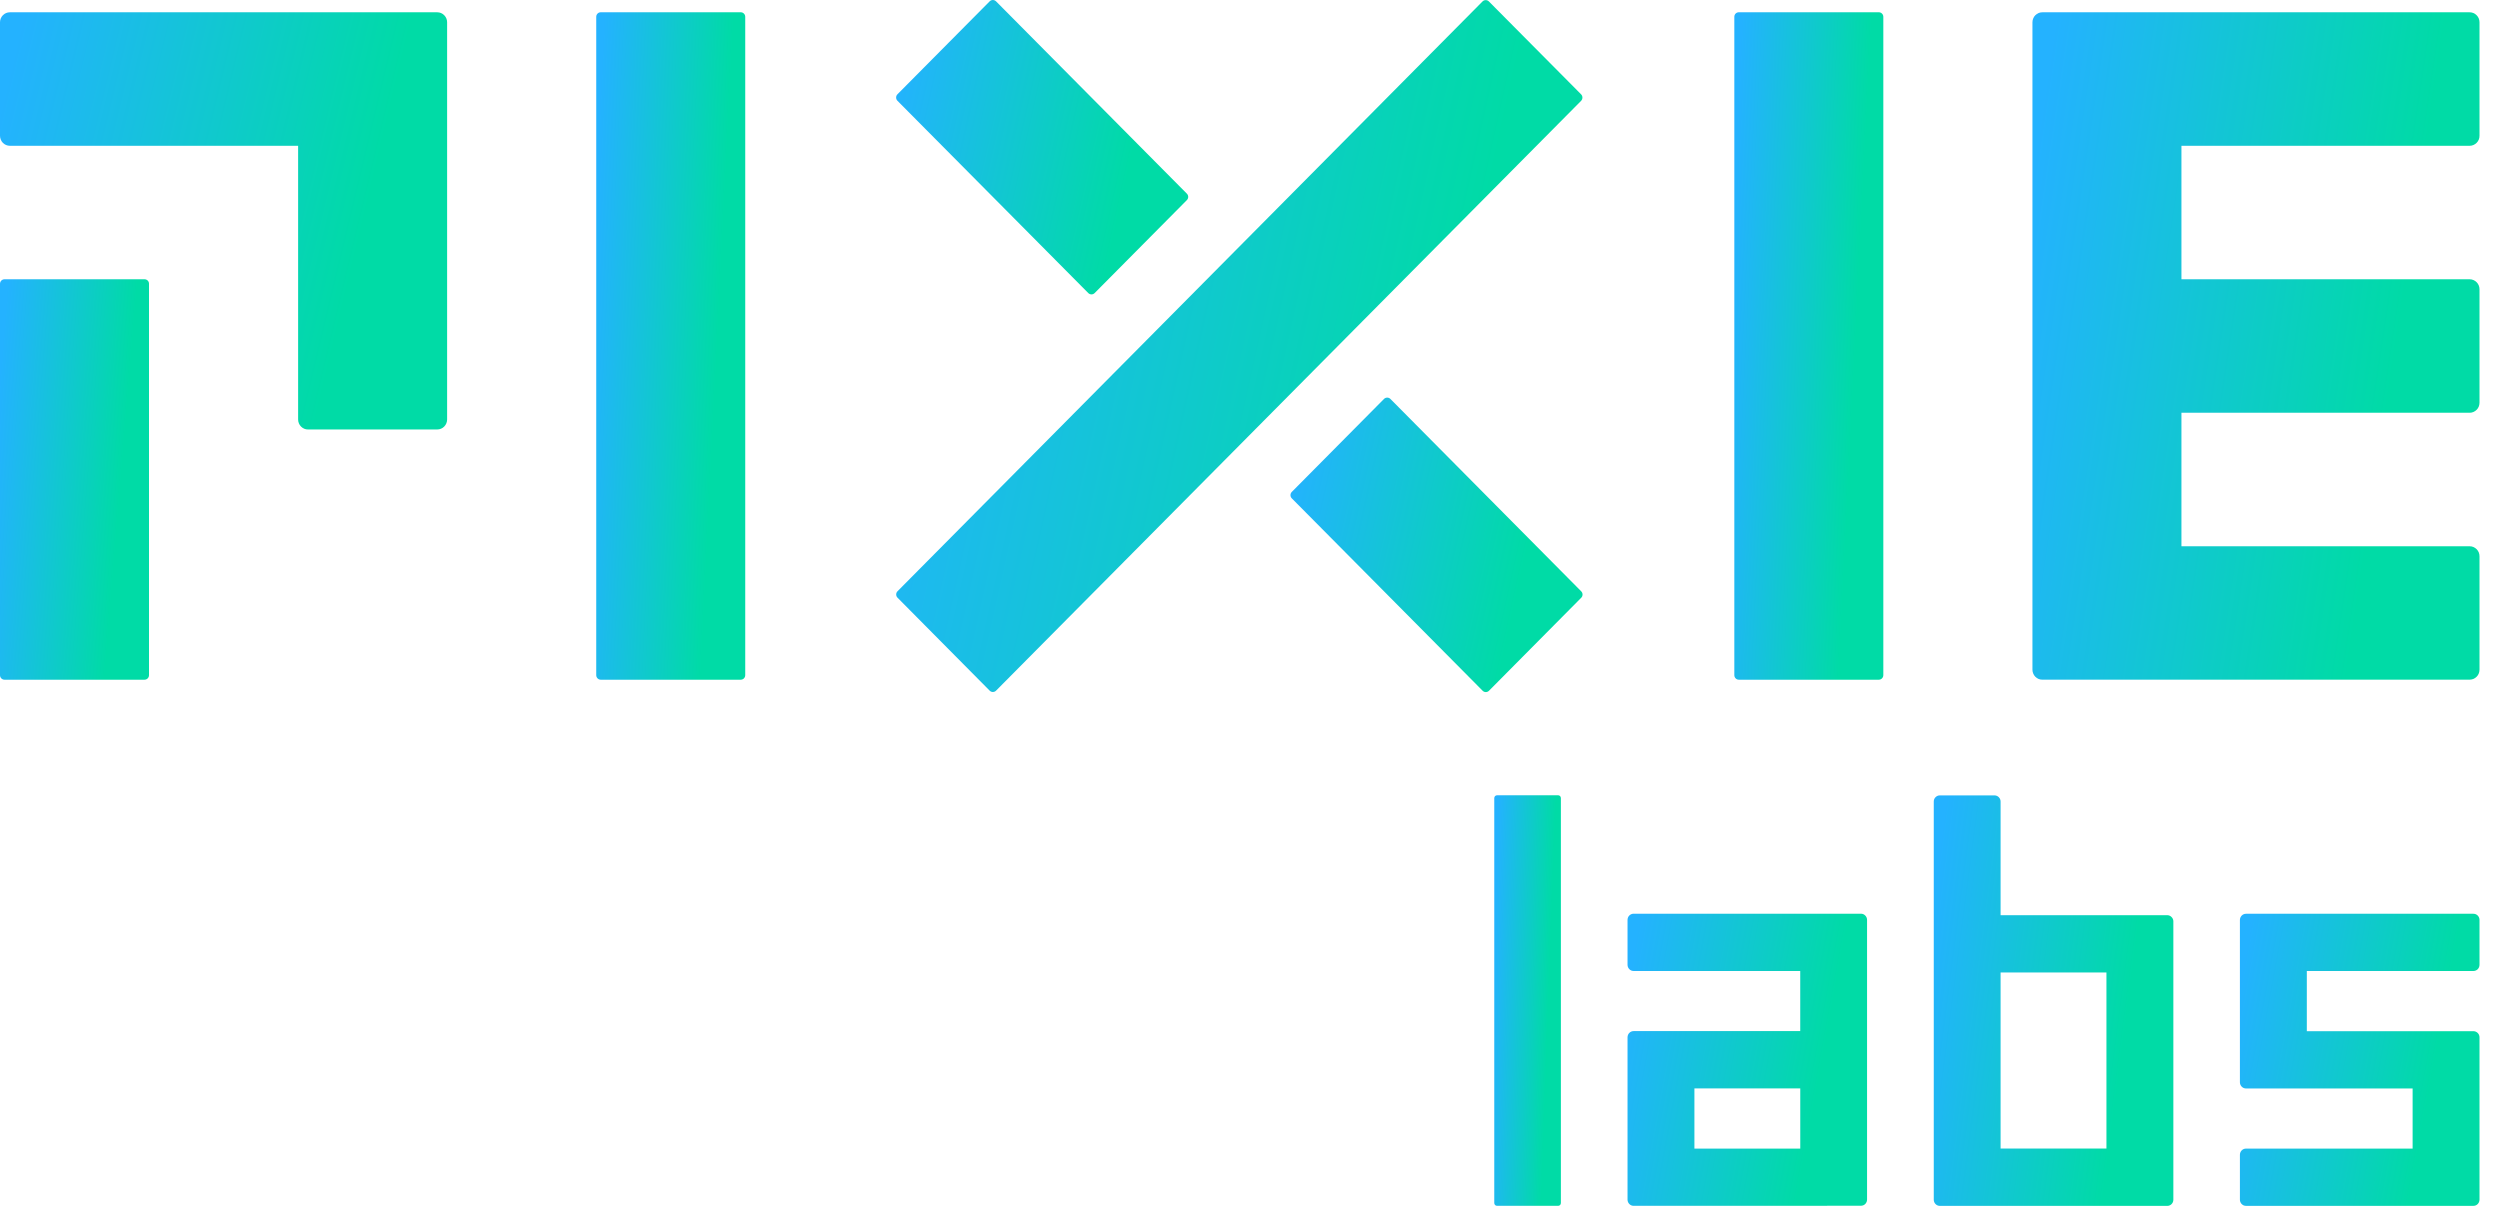 <svg width="85" height="41" viewBox="0 0 85 41" fill="none" xmlns="http://www.w3.org/2000/svg">
<path d="M37.001 9.964C37.062 10.025 37.158 10.025 37.218 9.964L40.353 6.804C40.414 6.743 40.414 6.645 40.353 6.584L33.866 0.046C33.805 -0.015 33.709 -0.015 33.648 0.046L30.513 3.206C30.453 3.267 30.453 3.365 30.513 3.426L37.001 9.964Z" fill="url(#paint0_linear)"/>
<path d="M53.758 3.208L50.623 0.05C50.562 -0.011 50.466 -0.011 50.405 0.05L30.516 20.102C30.455 20.163 30.455 20.261 30.516 20.322L33.649 23.482C33.709 23.543 33.806 23.543 33.866 23.482L53.758 3.428C53.817 3.367 53.817 3.269 53.758 3.208Z" fill="url(#paint1_linear)"/>
<path d="M47.274 13.564C47.213 13.504 47.117 13.504 47.056 13.564L43.921 16.725C43.861 16.785 43.861 16.884 43.921 16.944L50.409 23.485C50.469 23.546 50.566 23.546 50.626 23.485L53.761 20.324C53.822 20.264 53.822 20.166 53.761 20.105L47.274 13.564Z" fill="url(#paint2_linear)"/>
<path d="M84.205 0.518C84.174 0.487 84.136 0.461 84.095 0.443C84.054 0.426 84.011 0.418 83.966 0.418H69.44C69.395 0.418 69.352 0.426 69.311 0.443C69.27 0.461 69.232 0.487 69.201 0.518C69.17 0.549 69.144 0.587 69.129 0.628C69.111 0.669 69.103 0.714 69.103 0.759V22.77C69.103 22.815 69.111 22.858 69.129 22.899C69.146 22.941 69.17 22.978 69.201 23.009C69.232 23.041 69.27 23.066 69.311 23.084C69.352 23.101 69.395 23.109 69.44 23.109H83.966C84.011 23.109 84.054 23.099 84.095 23.084C84.136 23.066 84.174 23.041 84.205 23.009C84.236 22.978 84.262 22.941 84.278 22.899C84.293 22.858 84.303 22.813 84.303 22.77V18.914C84.303 18.869 84.295 18.825 84.278 18.782C84.26 18.739 84.236 18.704 84.205 18.672C84.174 18.641 84.136 18.616 84.095 18.598C84.054 18.58 84.011 18.573 83.966 18.573H74.169V14.034H83.966C84.011 14.034 84.054 14.026 84.095 14.008C84.136 13.991 84.174 13.965 84.205 13.934C84.236 13.902 84.262 13.865 84.278 13.824C84.293 13.783 84.303 13.738 84.303 13.693V9.836C84.303 9.791 84.295 9.748 84.278 9.705C84.26 9.662 84.236 9.627 84.205 9.595C84.174 9.564 84.136 9.538 84.095 9.521C84.054 9.503 84.011 9.495 83.966 9.495H74.169V4.957H83.966C84.011 4.957 84.054 4.949 84.095 4.931C84.136 4.913 84.174 4.888 84.205 4.857C84.236 4.825 84.262 4.788 84.278 4.747C84.295 4.706 84.303 4.661 84.303 4.615V0.759C84.303 0.714 84.295 0.671 84.278 0.628C84.26 0.585 84.236 0.549 84.205 0.518Z" fill="url(#paint3_linear)"/>
<path d="M14.865 0.418H0.337C0.292 0.418 0.249 0.426 0.208 0.443C0.167 0.461 0.129 0.485 0.098 0.518C0.069 0.547 0.043 0.585 0.025 0.628C0.008 0.671 0 0.712 0 0.757V4.615C0 4.706 0.035 4.792 0.098 4.857C0.161 4.921 0.247 4.957 0.337 4.957H10.136V14.263C10.136 14.308 10.144 14.351 10.162 14.393C10.179 14.434 10.203 14.471 10.234 14.502C10.265 14.534 10.303 14.559 10.344 14.577C10.385 14.595 10.428 14.602 10.473 14.602H14.865C14.955 14.602 15.041 14.567 15.104 14.502C15.167 14.438 15.202 14.351 15.202 14.261V0.757C15.202 0.667 15.167 0.581 15.102 0.516C15.037 0.451 14.955 0.418 14.865 0.418Z" fill="url(#paint4_linear)"/>
<path d="M4.915 9.495H0.153C0.069 9.495 0 9.563 0 9.65V22.956C0 23.042 0.069 23.11 0.153 23.11H4.913C4.997 23.11 5.066 23.042 5.066 22.956V9.65C5.068 9.563 4.999 9.495 4.915 9.495Z" fill="url(#paint5_linear)"/>
<path d="M25.185 0.417H20.425C20.341 0.417 20.272 0.485 20.272 0.571V22.955C20.272 23.041 20.341 23.11 20.425 23.11H25.185C25.27 23.11 25.338 23.041 25.338 22.955V0.571C25.338 0.487 25.27 0.417 25.185 0.417Z" fill="url(#paint6_linear)"/>
<path d="M63.88 0.417H59.12C59.035 0.417 58.967 0.485 58.967 0.571V22.955C58.967 23.041 59.035 23.11 59.12 23.11H63.88C63.964 23.11 64.033 23.041 64.033 22.955V0.571C64.033 0.487 63.964 0.417 63.88 0.417Z" fill="url(#paint7_linear)"/>
<path d="M63.274 31.066H55.544C55.516 31.066 55.49 31.071 55.464 31.082C55.439 31.092 55.416 31.107 55.397 31.127C55.377 31.147 55.362 31.17 55.352 31.195C55.343 31.22 55.336 31.248 55.336 31.274V32.804C55.336 32.859 55.358 32.912 55.397 32.952C55.435 32.992 55.488 33.014 55.544 33.014H61.208V35.057H55.544C55.516 35.057 55.49 35.062 55.464 35.073C55.439 35.084 55.416 35.099 55.397 35.119C55.377 35.138 55.362 35.161 55.352 35.187C55.343 35.212 55.336 35.24 55.336 35.266V35.849V36.795V39.26V39.961V40.788C55.336 40.843 55.358 40.897 55.397 40.936C55.435 40.976 55.488 40.998 55.544 40.998H62.121L62.122 40.995H63.273C63.328 40.995 63.381 40.974 63.42 40.934C63.458 40.894 63.48 40.841 63.48 40.785V31.276C63.48 31.22 63.458 31.167 63.418 31.127C63.379 31.088 63.329 31.066 63.274 31.066ZM61.209 39.053H57.61V37.006H61.209V39.053Z" fill="url(#paint8_linear)"/>
<path d="M52.976 27.039H50.9C50.848 27.039 50.805 27.081 50.805 27.135V40.902C50.805 40.956 50.848 40.998 50.9 40.998H52.976C53.028 40.998 53.07 40.956 53.07 40.902V27.135C53.07 27.081 53.028 27.039 52.976 27.039Z" fill="url(#paint9_linear)"/>
<path d="M84.096 33.014C84.151 33.014 84.204 32.992 84.243 32.953C84.281 32.913 84.303 32.86 84.303 32.804V31.276C84.303 31.248 84.298 31.222 84.287 31.197C84.277 31.171 84.262 31.148 84.243 31.129C84.224 31.11 84.201 31.094 84.175 31.083C84.15 31.073 84.123 31.068 84.096 31.068H76.366C76.31 31.068 76.258 31.089 76.219 31.129C76.18 31.169 76.157 31.222 76.157 31.277V36.798C76.157 36.854 76.179 36.907 76.218 36.946C76.256 36.986 76.309 37.008 76.365 37.008H77.127H78.222H82.029V39.052H76.365C76.309 39.052 76.256 39.074 76.218 39.113C76.179 39.153 76.157 39.206 76.157 39.262V40.791C76.157 40.819 76.162 40.845 76.173 40.87C76.184 40.896 76.198 40.919 76.218 40.938C76.237 40.957 76.26 40.973 76.285 40.984C76.31 40.995 76.337 40.999 76.365 40.999H84.094C84.15 40.999 84.202 40.978 84.242 40.938C84.28 40.898 84.303 40.845 84.303 40.79V36.797V35.269C84.303 35.241 84.298 35.215 84.287 35.189C84.277 35.164 84.262 35.141 84.243 35.122C84.224 35.103 84.201 35.087 84.175 35.076C84.15 35.065 84.123 35.06 84.096 35.06H82.239H78.432V33.014H84.096Z" fill="url(#paint10_linear)"/>
<path d="M73.831 31.177C73.812 31.158 73.789 31.142 73.763 31.131C73.738 31.121 73.712 31.116 73.684 31.116H68.02V27.252C68.02 27.224 68.015 27.197 68.004 27.172C67.993 27.147 67.979 27.124 67.959 27.105C67.94 27.085 67.917 27.07 67.892 27.059C67.867 27.048 67.84 27.043 67.812 27.043H65.955C65.9 27.043 65.847 27.065 65.808 27.105C65.769 27.144 65.748 27.197 65.748 27.253V40.79C65.748 40.846 65.769 40.899 65.809 40.939C65.848 40.978 65.901 41 65.956 41H73.686C73.714 41 73.741 40.995 73.766 40.984C73.791 40.974 73.814 40.959 73.833 40.939C73.853 40.919 73.868 40.896 73.878 40.871C73.889 40.846 73.894 40.818 73.894 40.791V39.965V39.262V32.853V32.49V31.324C73.894 31.297 73.889 31.27 73.878 31.245C73.867 31.22 73.85 31.197 73.831 31.177ZM71.619 39.05H68.02V33.063H71.619V39.05Z" fill="url(#paint11_linear)"/>
<defs>
<linearGradient id="paint0_linear" x1="35.779" y1="17.506" x2="27.515" y2="15.671" gradientUnits="userSpaceOnUse">
<stop stop-color="#00DBA6"/>
<stop offset="1" stop-color="#24B2FF"/>
</linearGradient>
<linearGradient id="paint1_linear" x1="42.947" y1="41.146" x2="23.533" y2="36.835" gradientUnits="userSpaceOnUse">
<stop stop-color="#00DBA6"/>
<stop offset="1" stop-color="#24B2FF"/>
</linearGradient>
<linearGradient id="paint2_linear" x1="49.187" y1="31.029" x2="40.923" y2="29.193" gradientUnits="userSpaceOnUse">
<stop stop-color="#00DBA6"/>
<stop offset="1" stop-color="#24B2FF"/>
</linearGradient>
<linearGradient id="paint3_linear" x1="77.231" y1="40.104" x2="64.252" y2="38.157" gradientUnits="userSpaceOnUse">
<stop stop-color="#00DBA6"/>
<stop offset="1" stop-color="#24B2FF"/>
</linearGradient>
<linearGradient id="paint4_linear" x1="8.129" y1="25.226" x2="-4.421" y2="22.215" gradientUnits="userSpaceOnUse">
<stop stop-color="#00DBA6"/>
<stop offset="1" stop-color="#24B2FF"/>
</linearGradient>
<linearGradient id="paint5_linear" x1="2.709" y1="33.308" x2="-1.684" y2="32.943" gradientUnits="userSpaceOnUse">
<stop stop-color="#00DBA6"/>
<stop offset="1" stop-color="#24B2FF"/>
</linearGradient>
<linearGradient id="paint6_linear" x1="22.981" y1="40.106" x2="18.569" y2="39.886" gradientUnits="userSpaceOnUse">
<stop stop-color="#00DBA6"/>
<stop offset="1" stop-color="#24B2FF"/>
</linearGradient>
<linearGradient id="paint7_linear" x1="61.676" y1="40.106" x2="57.264" y2="39.886" gradientUnits="userSpaceOnUse">
<stop stop-color="#00DBA6"/>
<stop offset="1" stop-color="#24B2FF"/>
</linearGradient>
<linearGradient id="paint8_linear" x1="59.691" y1="48.436" x2="52.813" y2="47.174" gradientUnits="userSpaceOnUse">
<stop stop-color="#00DBA6"/>
<stop offset="1" stop-color="#24B2FF"/>
</linearGradient>
<linearGradient id="paint9_linear" x1="52.017" y1="51.452" x2="50.042" y2="51.38" gradientUnits="userSpaceOnUse">
<stop stop-color="#00DBA6"/>
<stop offset="1" stop-color="#24B2FF"/>
</linearGradient>
<linearGradient id="paint10_linear" x1="80.513" y1="48.438" x2="73.633" y2="47.175" gradientUnits="userSpaceOnUse">
<stop stop-color="#00DBA6"/>
<stop offset="1" stop-color="#24B2FF"/>
</linearGradient>
<linearGradient id="paint11_linear" x1="70.104" y1="51.454" x2="63.111" y2="50.54" gradientUnits="userSpaceOnUse">
<stop stop-color="#00DBA6"/>
<stop offset="1" stop-color="#24B2FF"/>
</linearGradient>
</defs>
</svg>
